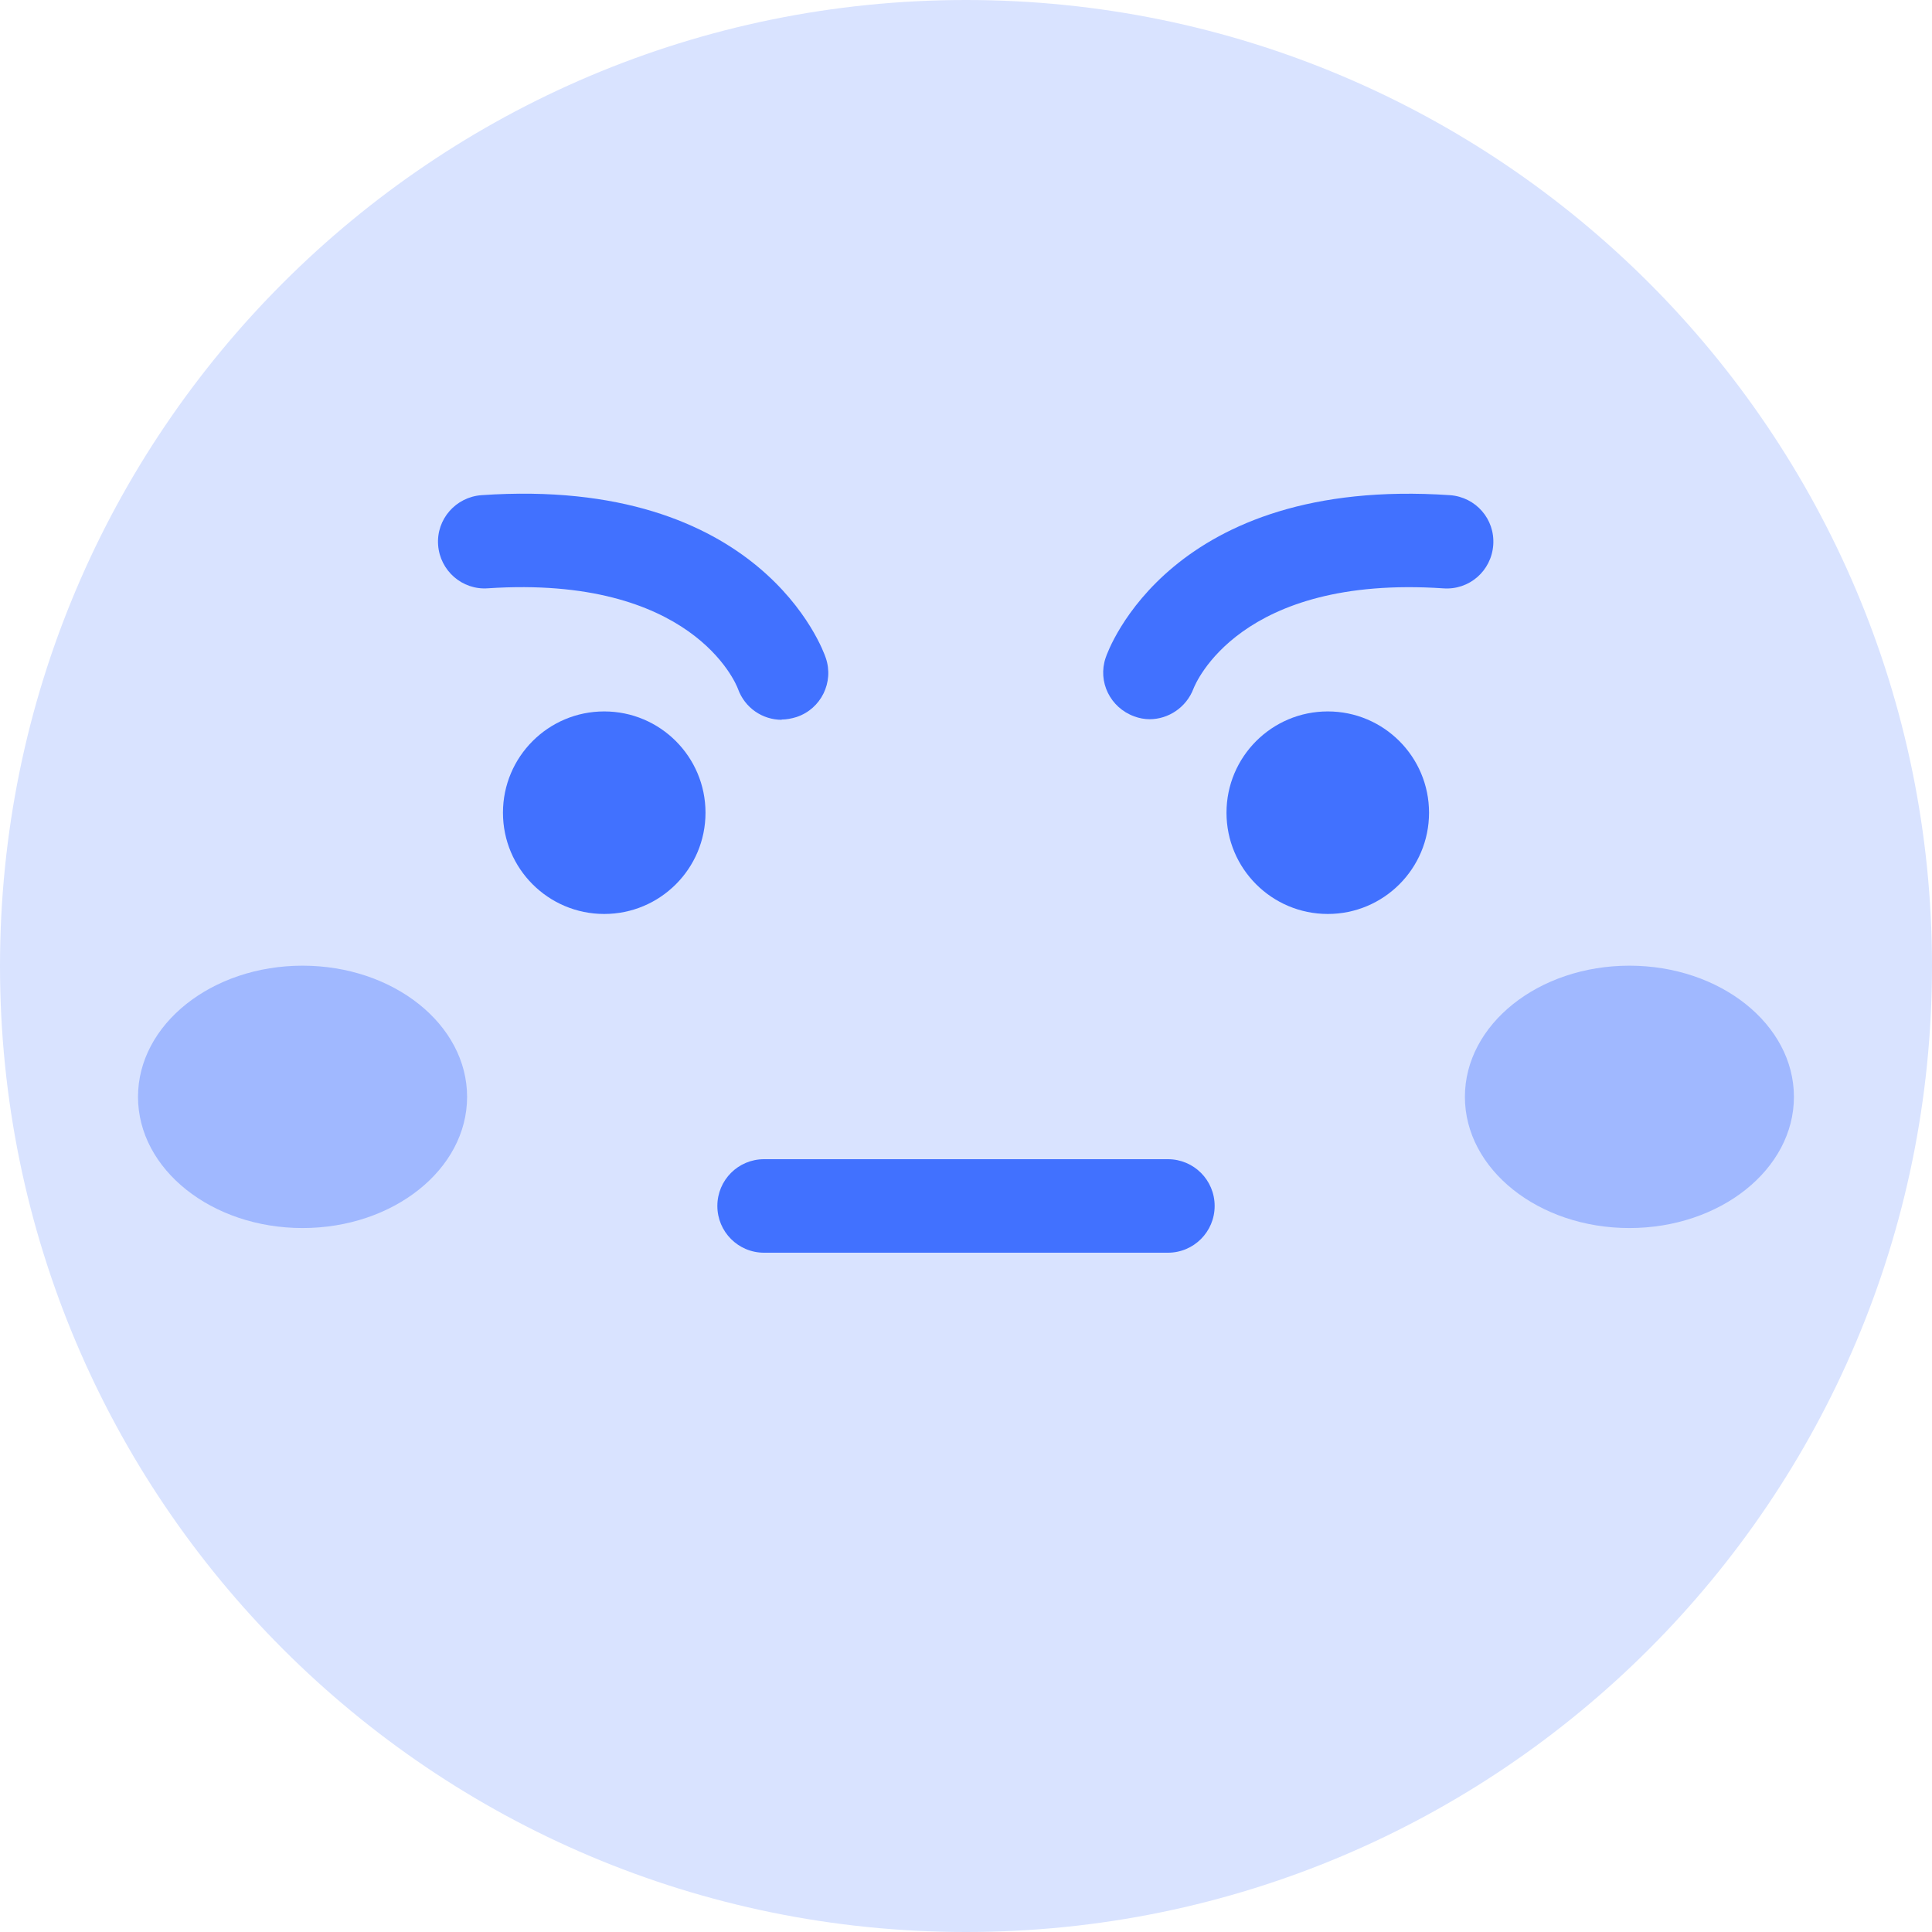 <svg width="30" height="30" viewBox="0 0 30 30" fill="none" xmlns="http://www.w3.org/2000/svg">
<path d="M15 30C23.284 30 30 23.284 30 15C30 6.716 23.284 0 15 0C6.716 0 0 6.716 0 15C0 23.284 6.716 30 15 30Z" fill="#D9E3FF"/>
<path d="M4.698 19.069C6.109 19.069 7.253 18.157 7.253 17.032C7.253 15.907 6.109 14.995 4.698 14.995C3.287 14.995 2.143 15.907 2.143 17.032C2.143 18.157 3.287 19.069 4.698 19.069Z" fill="#A0B8FF"/>
<path d="M25.301 19.069C26.712 19.069 27.856 18.157 27.856 17.032C27.856 15.907 26.712 14.995 25.301 14.995C23.89 14.995 22.747 15.907 22.747 17.032C22.747 18.157 23.89 19.069 25.301 19.069Z" fill="#A0B8FF"/>
<path d="M20.618 14.192C21.486 14.192 22.19 13.488 22.19 12.62C22.19 11.751 21.486 11.047 20.618 11.047C19.749 11.047 19.045 11.751 19.045 12.62C19.045 13.488 19.749 14.192 20.618 14.192Z" fill="#4171FF"/>
<path d="M9.382 14.192C10.251 14.192 10.955 13.488 10.955 12.62C10.955 11.751 10.251 11.047 9.382 11.047C8.514 11.047 7.81 11.751 7.81 12.62C7.81 13.488 8.514 14.192 9.382 14.192Z" fill="#4171FF"/>
<path d="M18.135 19.452H11.864C11.463 19.452 11.139 19.127 11.139 18.726C11.139 18.324 11.463 18 11.864 18H18.135C18.537 18 18.861 18.324 18.861 18.726C18.861 19.127 18.537 19.452 18.135 19.452Z" fill="#4171FF"/>
<path d="M12.14 11.177C11.84 11.177 11.565 10.993 11.458 10.694C11.424 10.602 10.732 8.927 7.577 9.135C7.176 9.165 6.832 8.86 6.803 8.463C6.774 8.061 7.079 7.718 7.476 7.689C11.816 7.389 12.784 10.098 12.822 10.214C12.953 10.592 12.75 11.008 12.368 11.134C12.29 11.158 12.213 11.173 12.135 11.173L12.14 11.177Z" fill="#4171FF"/>
<path d="M17.855 11.168C17.773 11.168 17.69 11.153 17.613 11.124C17.24 10.989 17.042 10.587 17.168 10.215C17.206 10.098 18.174 7.394 22.515 7.689C22.916 7.718 23.216 8.061 23.187 8.463C23.158 8.865 22.814 9.165 22.413 9.136C19.244 8.923 18.561 10.621 18.532 10.694C18.421 10.984 18.145 11.168 17.85 11.168H17.855Z" fill="#4171FF"/>
</svg>
